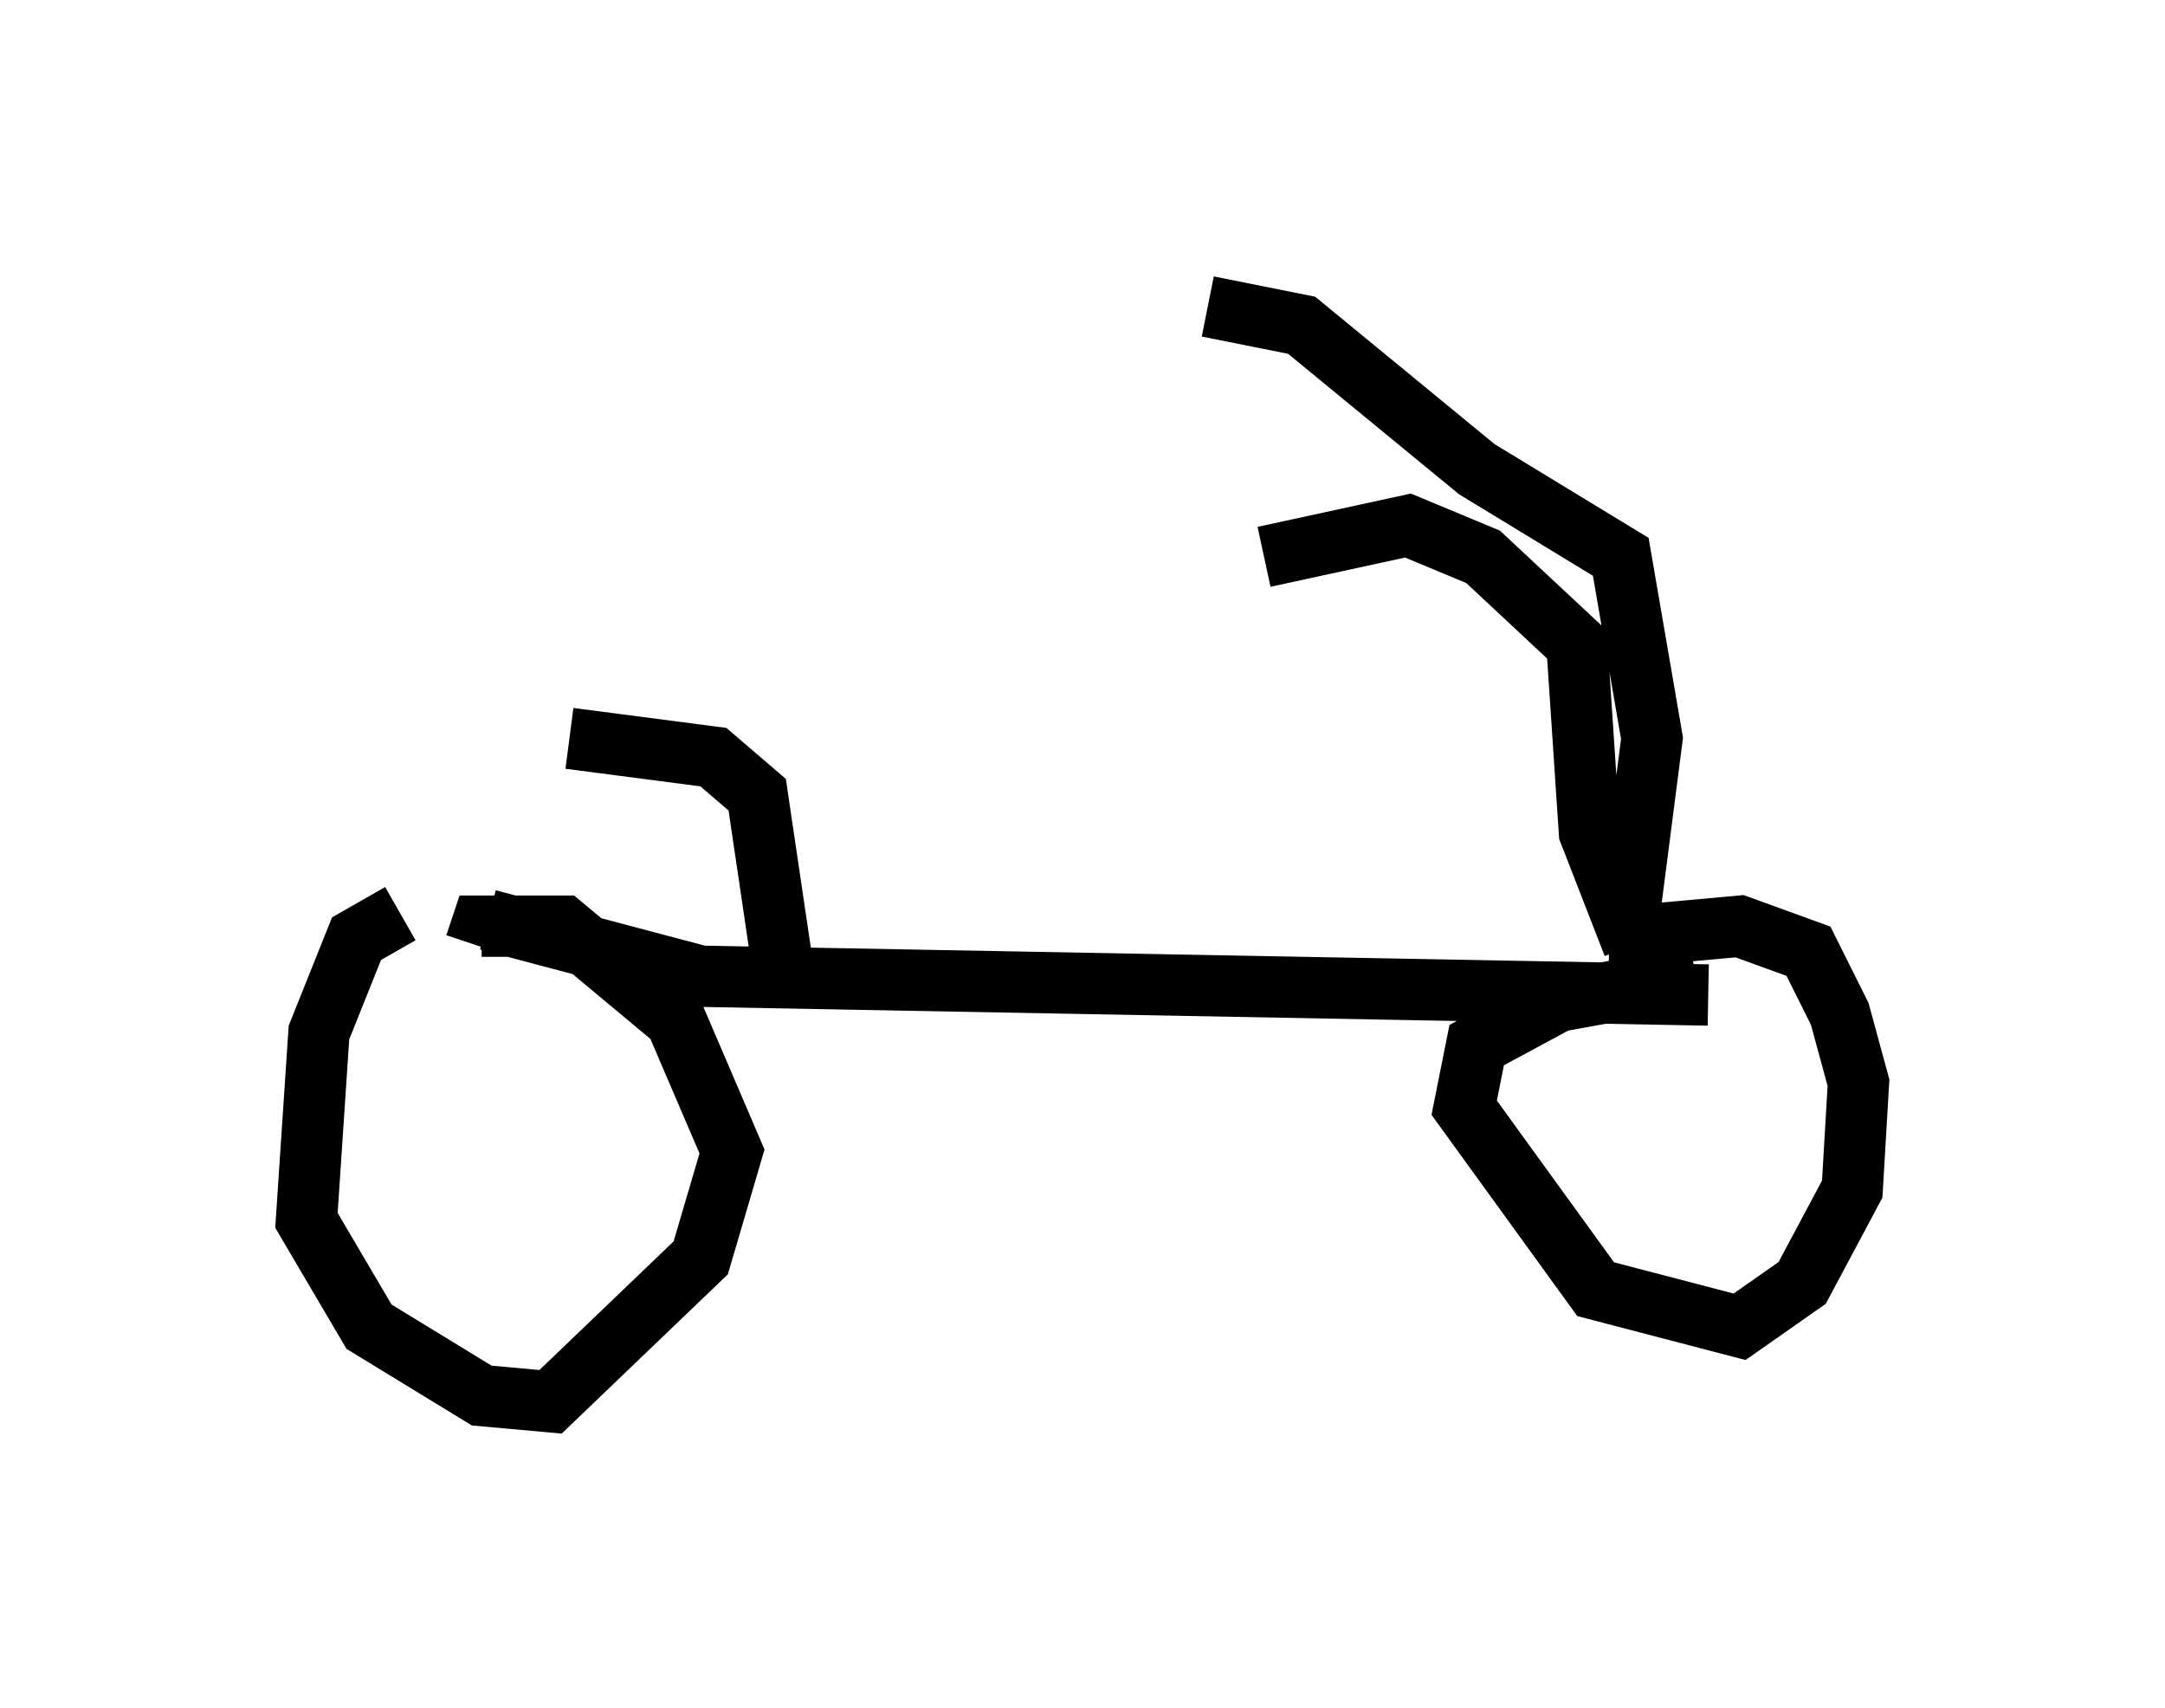 <?xml version="1.0" encoding="utf-8" ?>
<svg baseProfile="full" height="27.865" version="1.1" width="35.317" xmlns="http://www.w3.org/2000/svg" xmlns:ev="http://www.w3.org/2001/xml-events" xmlns:xlink="http://www.w3.org/1999/xlink"><defs /><rect fill="white" height="27.865" width="35.317" x="0" y="0" /><path d="M7.96, 15.004 m-1.429, -0.102 l-0.715, 0.408 -0.613, 1.531 l-0.204, 3.063 1.021, 1.735 l1.838, 1.123 1.123, 0.102 l2.45, -2.348 0.51, -1.735 l-0.919, -2.144 -1.838, -1.531 l-1.327, 0.0 -0.102, 0.306 m0.204, -0.408 l3.471, 0.919 16.436, 0.306 m-0.204, -0.306 l-2.246, 0.408 -1.327, 0.715 l-0.204, 1.021 2.144, 2.96 l2.348, 0.613 1.021, -0.715 l0.817, -1.531 0.102, -1.735 l-0.306, -1.123 -0.51, -1.021 l-1.123, -0.408 -1.123, 0.102 l-0.51, 0.306 0.0, 0.51 m-0.102, -0.613 l-0.715, -1.838 -0.204, -3.063 l-1.531, -1.429 -1.225, -0.51 l-2.348, 0.51 m5.921, 6.125 l0.408, -3.165 -0.51, -2.96 l-2.348, -1.429 -2.858, -2.348 l-1.531, -0.306 m-6.942, 10.719 l-0.408, -2.756 -0.715, -0.613 l-2.348, -0.306 " fill="none" stroke="black" stroke-width="1" /></svg>